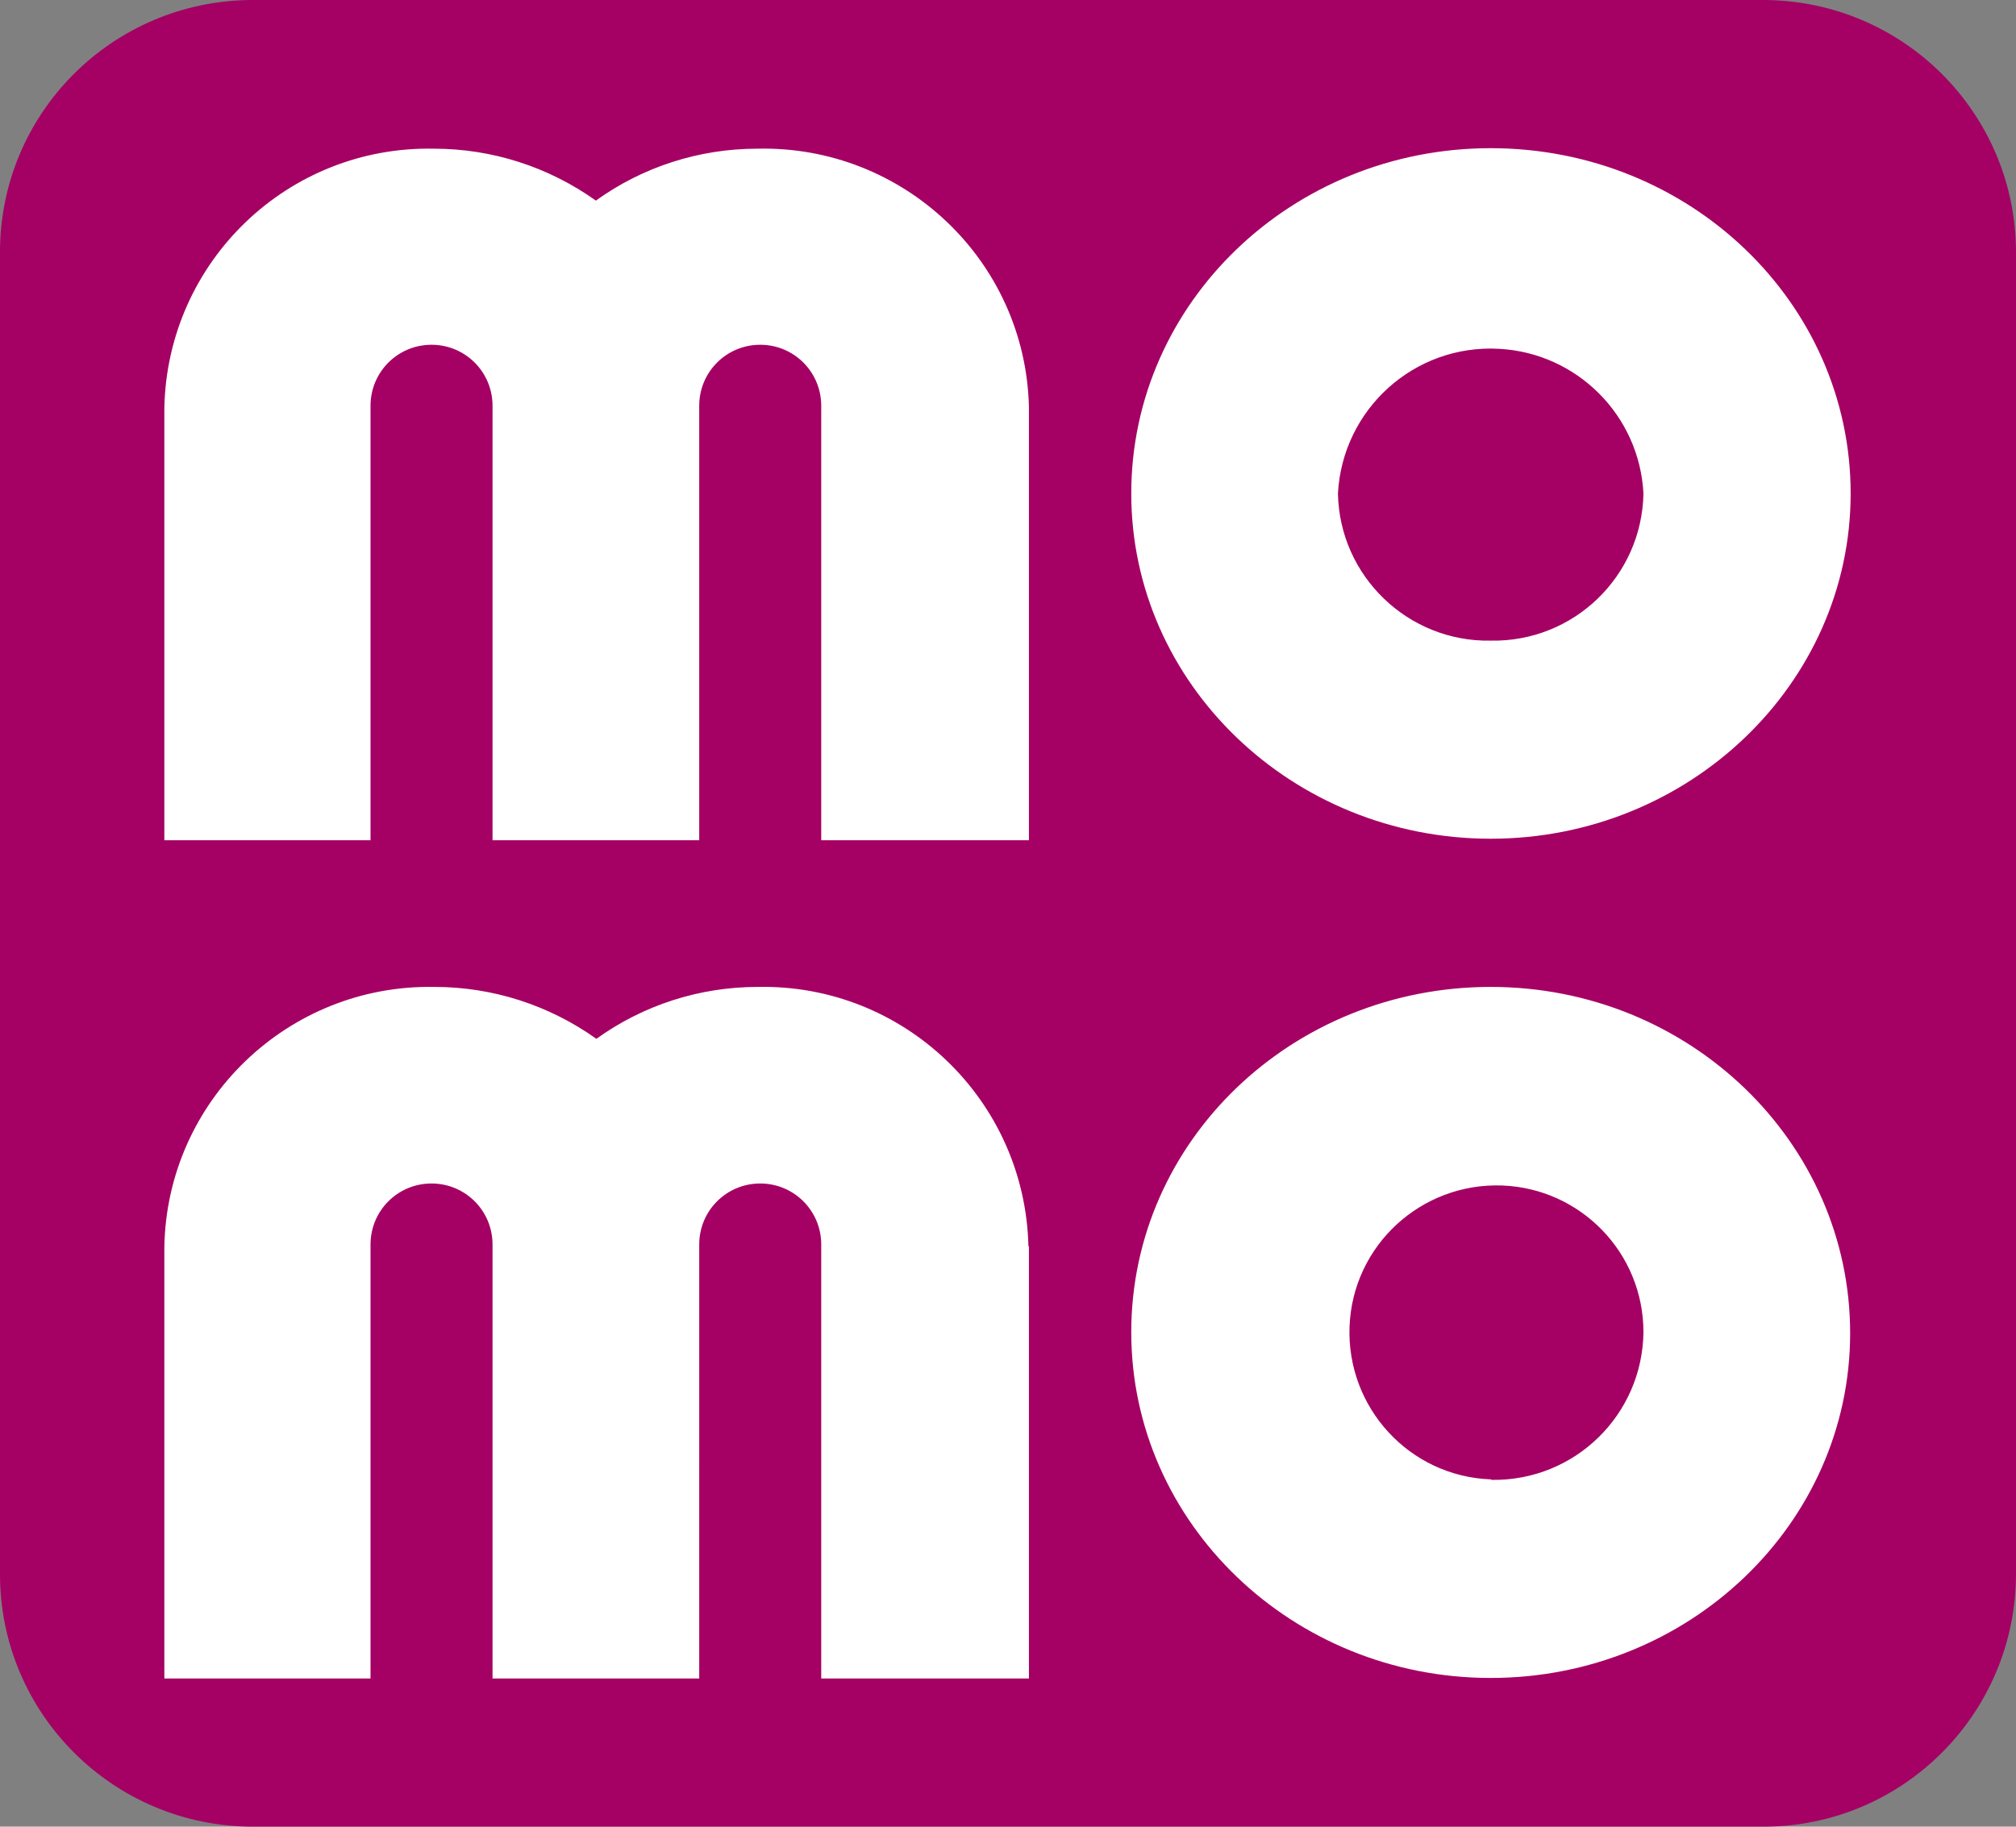 <?xml version="1.0" encoding="utf-8"?>
<!-- Generator: Adobe Illustrator 25.3.1, SVG Export Plug-In . SVG Version: 6.00 Build 0)  -->
<svg version="1.1" id="Layer_1" xmlns="http://www.w3.org/2000/svg" xmlns:xlink="http://www.w3.org/1999/xlink" x="0px" y="0px"
	 viewBox="0 0 399.9 362.4" style="enable-background:new 0 0 399.9 362.4;" xml:space="preserve">
<rect x="0" y="0" width="399.9" height="362.4" fill="#808080" stroke="none"/>
<style type="text/css">
	.st0{fill:#A50064;}
	.st1{fill:#FFFFFF;}
</style>
<g id="Layer_2_1_">
	<g id="Layer_1-2">
		<path class="st0" d="M50.2,0h299.5c27.7,0,50.2,22.4,50.2,50.1c0,0,0,0,0,0.1v262c0,27.7-22.4,50.2-50.1,50.2c0,0,0,0-0.1,0H50.2
			C22.5,362.4,0,340,0,312.3c0,0,0,0,0-0.1v-262C-0.1,22.5,22.3,0.1,50,0C50.1,0,50.1,0,50.2,0z"/>
		<path class="st1" d="M295.7,29.4c-39.4,0-71.3,30.7-71.3,68.5s32,68.5,71.3,68.5s71.4-30.7,71.4-68.5S335.2,29.4,295.7,29.4z
			 M295.7,127.1c-16.4,0.3-30-12.8-30.3-29.2c0.9-16.7,15.1-29.6,31.9-28.7c15.5,0.8,27.9,13.2,28.7,28.7
			C325.7,114.3,312.2,127.4,295.7,127.1C295.7,127.1,295.7,127.1,295.7,127.1z M204.1,80.9v85.8h-41.2V80.5
			c0-6.7-5.4-12.1-12.1-12.1s-12.1,5.4-12.1,12.1c0,0,0,0,0,0v86.2h-41V80.5c0-6.7-5.4-12.1-12.1-12.1c-6.7,0-12.1,5.4-12.1,12.1
			v86.2H32.6V80.9c0.6-29,24.5-52,53.5-51.4c11.5,0,22.7,3.6,32.1,10.3c9.3-6.7,20.5-10.3,32-10.3c29-0.7,53.2,22.2,53.9,51.2
			C204.1,80.8,204.1,80.8,204.1,80.9z M295.7,195.8c-39.4,0-71.3,30.6-71.3,68.5s32,68.6,71.3,68.6s71.3-30.6,71.3-68.4
			S335.2,195.8,295.7,195.8z M295.7,293.5c-16.1-0.6-28.6-14.2-28-30.3c0.6-16.1,14.2-28.6,30.3-28c15.6,0.6,28,13.4,28,29.1
			c-0.2,16.4-13.6,29.5-30,29.3C295.9,293.6,295.9,293.6,295.7,293.5L295.7,293.5L295.7,293.5L295.7,293.5z M204.1,247.4V333h-41.2
			v-86.1c0-6.7-5.4-12.1-12.1-12.1s-12.1,5.4-12.1,12.1c0,0,0,0,0,0V333h-41v-86.1c0-6.7-5.4-12.1-12.1-12.1
			c-6.7,0-12.1,5.4-12.1,12.1V333H32.6v-85.6c0.5-29,24.5-52.1,53.5-51.6h0.1c11.5,0,22.7,3.6,32.1,10.3c9.3-6.7,20.5-10.3,32-10.3
			c29-0.6,53,22.4,53.7,51.4C204.1,247.3,204.1,247.3,204.1,247.4z"/>
	</g>
</g>
</svg>
